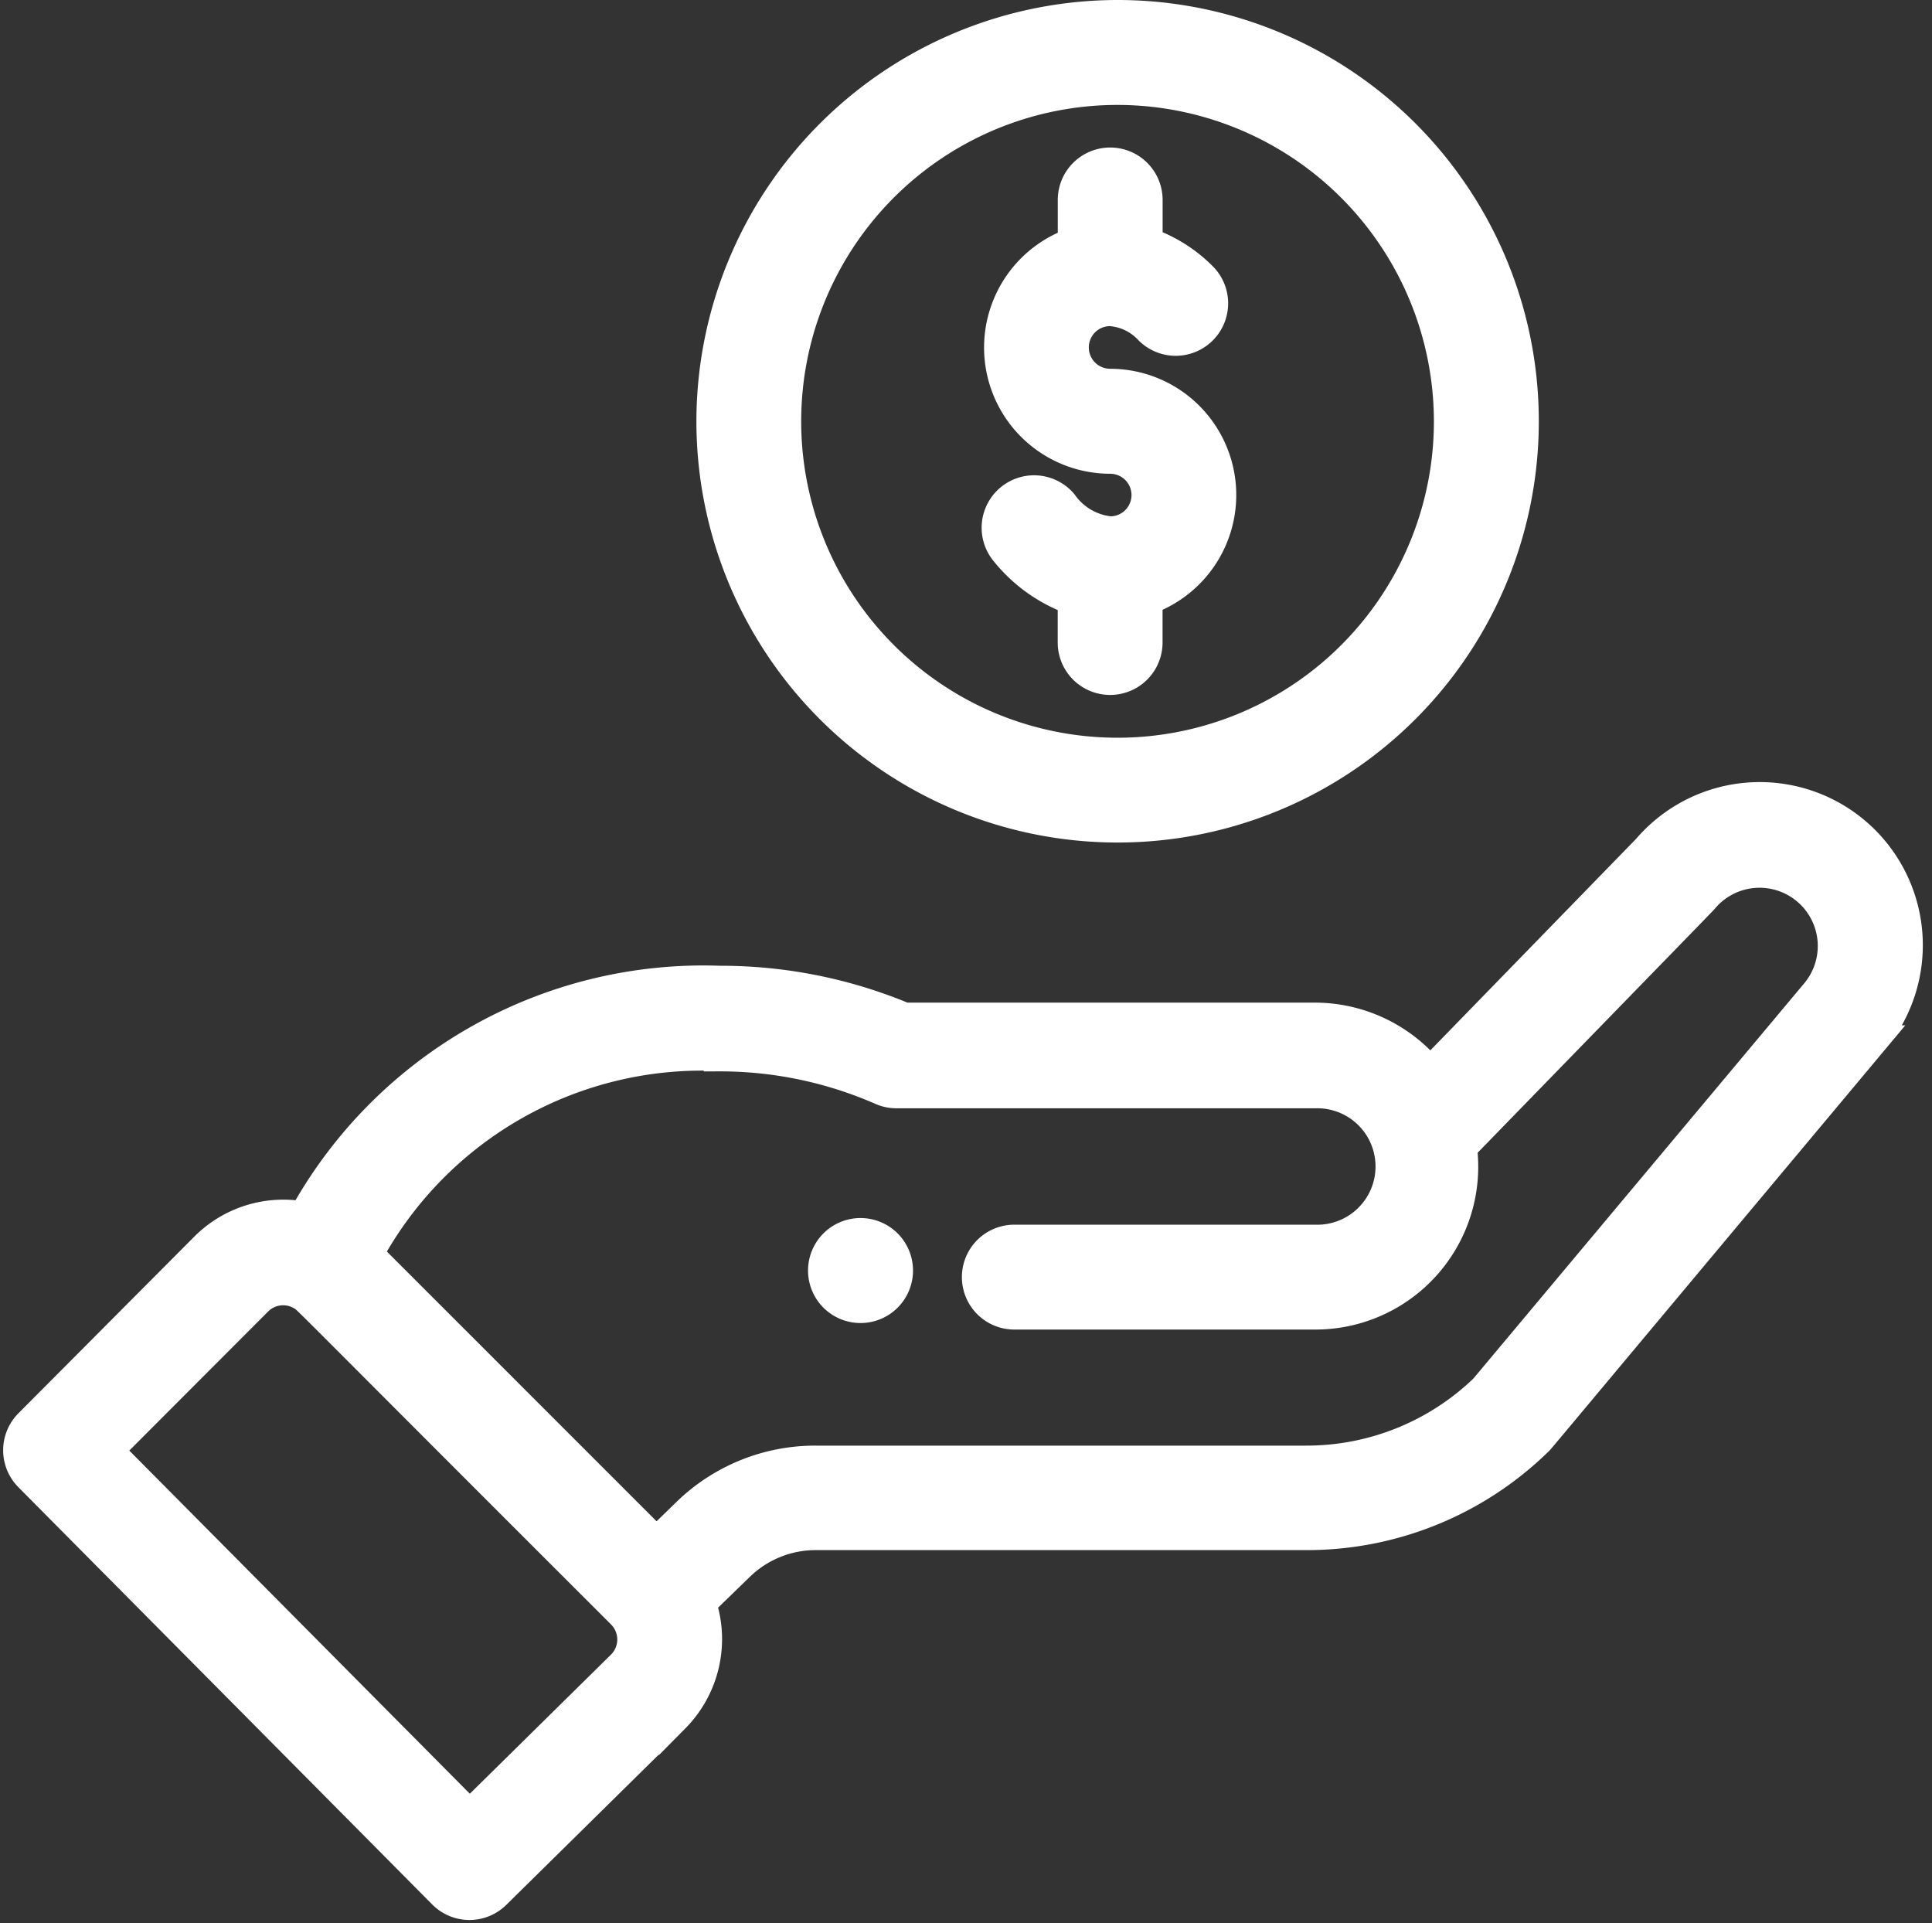 <svg xmlns="http://www.w3.org/2000/svg" width="31.03" height="30.883" viewBox="0 0 31.03 30.883">
  <rect x="0" y="0" width="31.03" height="30.883" fill="#333333" stroke="none"/>
  <g id="stipend" transform="translate(-0.201 0.25)">
    <path id="Path_98" data-name="Path 98" d="M219.736,331.205a.593.593,0,1,0-.838,0A.593.593,0,0,0,219.736,331.205Zm0,0" transform="translate(-205.295 -310.632)" fill="#fff" stroke="#fff" stroke-width="0.5"/>
    <path id="Path_99" data-name="Path 99" d="M188.449,6.515A6.515,6.515,0,1,0,194.964,0,6.523,6.523,0,0,0,188.449,6.515Zm11.845,0a5.331,5.331,0,1,1-5.331-5.33A5.337,5.337,0,0,1,200.294,6.515Zm0,0" transform="translate(-176.813)" fill="#fff" stroke="#fff" stroke-width="0.5"/>
    <path id="Path_100" data-name="Path 100" d="M7.323,229.9a.592.592,0,0,0,.836,0l2.871-2.829a1.79,1.79,0,0,0,.422-1.838l.618-.6a1.766,1.766,0,0,1,1.233-.5h7.874a5.3,5.3,0,0,0,3.718-1.51c.041-.04-.313.377,5.372-6.417a2.369,2.369,0,0,0-3.605-3.075l-3.495,3.592a2.38,2.38,0,0,0-1.841-.882h-6.6a7.641,7.641,0,0,0-2.966-.592,7.327,7.327,0,0,0-6.679,3.787,1.769,1.769,0,0,0-1.584.491L.674,222.362a.592.592,0,0,0,0,.835Zm4.431-13.455a6.465,6.465,0,0,1,2.607.543.591.591,0,0,0,.237.05h6.726a1.185,1.185,0,1,1,0,2.369H16.492a.592.592,0,1,0,0,1.184h4.832a2.365,2.365,0,0,0,2.348-2.679c3.381-3.475,3.858-3.964,3.878-3.988a1.185,1.185,0,1,1,1.809,1.531L24.047,221.8a4.124,4.124,0,0,1-2.871,1.155H13.3a2.945,2.945,0,0,0-2.056.83l-.5.486-4.64-4.64a6.115,6.115,0,0,1,5.65-3.192Zm-7.424,3.93a.591.591,0,0,1,.733-.083c.1.062-.192-.206,5.13,5.109a.593.593,0,0,1,0,.835l-2.448,2.412-5.82-5.864Zm0,0" transform="translate(0 -199.74)" fill="#fff" stroke="#fff" stroke-width="0.5"/>
    <path id="Path_101" data-name="Path 101" d="M267.009,40.581v.694a1.777,1.777,0,0,0,.592,3.452.592.592,0,1,1,0,1.184,1.071,1.071,0,0,1-.769-.448.592.592,0,1,0-.907.762,2.456,2.456,0,0,0,1.083.771v.691a.592.592,0,0,0,1.184,0v-.694a1.777,1.777,0,0,0-.592-3.452.592.592,0,0,1,0-1.185.951.951,0,0,1,.641.31.592.592,0,0,0,.824-.851,2.288,2.288,0,0,0-.872-.545v-.69a.592.592,0,1,0-1.184,0Zm0,0" transform="translate(-249.569 -37.619)" fill="#fff" stroke="#fff" stroke-width="0.5"/>
  </g>
</svg>
